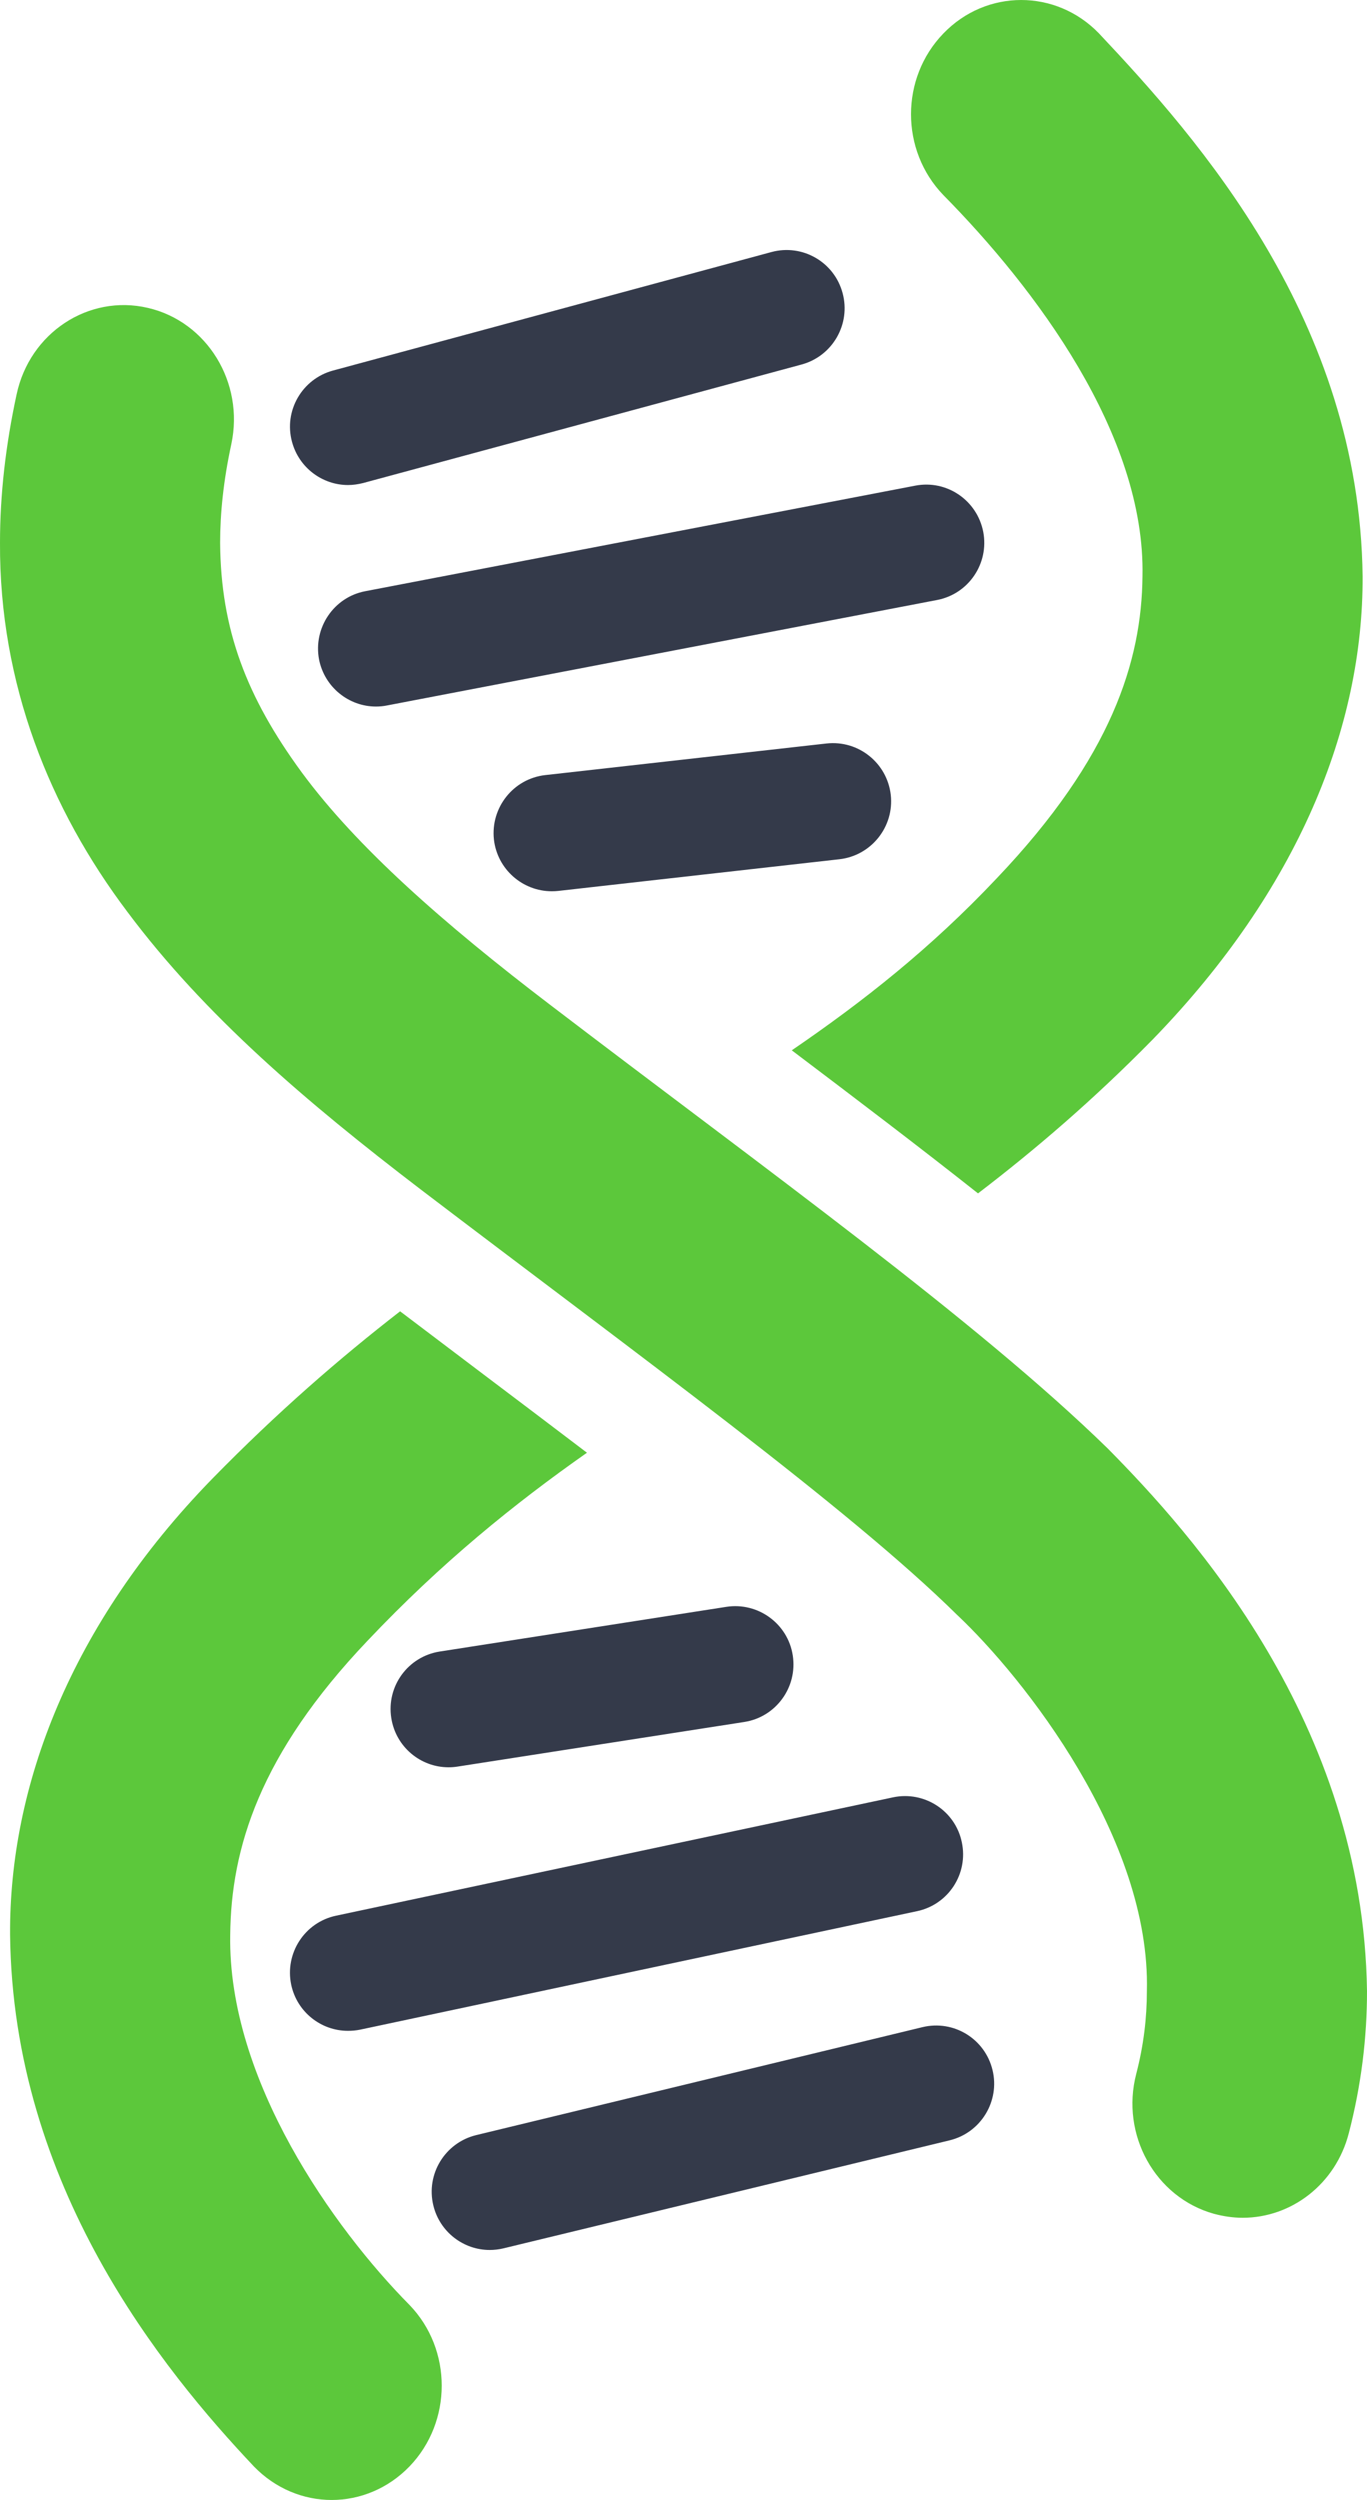 <svg width="29px" height="53px" viewBox="0 0 29 53" version="1.1" xmlns="http://www.w3.org/2000/svg" xmlns:xlink="http://www.w3.org/1999/xlink">
  <!-- Generator: Sketch 48.2 (47327) - http://www.bohemiancoding.com/sketch -->
  <desc>Created with Sketch.</desc>
  <defs></defs>
  <g id="Page-1" stroke="none" stroke-width="1" fill="none" fill-rule="evenodd">
    <g id="1--Sectors-&amp;-Industries" transform="translate(-345, -272)">
      <g id="Group-10" transform="translate(345, 272)">
        <path d="M23.503,30.711 C20.725,28.001 16.269,24.811 11.69,21.317 C9.395,19.57 7.56,17.949 6.398,16.37 C5.231,14.777 4.682,13.348 4.67,11.506 C4.67,10.877 4.741,10.186 4.907,9.418 C5.187,8.11 4.393,6.817 3.136,6.527 C1.878,6.234 0.629,7.056 0.352,8.363 C0.12,9.436 0,10.484 0,11.506 C-0.015,14.503 1.061,17.155 2.702,19.331 C4.341,21.525 6.495,23.361 8.924,25.216 C13.544,28.732 18.008,31.973 20.298,34.23 C21.727,35.573 24.413,38.979 24.33,42.212 C24.33,42.777 24.263,43.356 24.105,43.965 C23.768,45.257 24.508,46.586 25.753,46.933 C25.959,46.988 26.162,47.017 26.365,47.017 C27.394,47.017 28.335,46.306 28.614,45.225 C28.878,44.208 29.001,43.196 29,42.212 C28.922,36.506 25.257,32.487 23.503,30.711 M16.797,22.267 C18.172,23.306 19.505,24.317 20.748,25.3 C21.952,24.38 23.183,23.33 24.457,22.034 C27.549,18.851 28.92,15.406 28.907,12.22 C28.844,6.8 25.426,2.949 23.312,0.706 C22.399,-0.236 20.923,-0.236 20.012,0.711 C19.098,1.656 19.098,3.187 20.012,4.135 C21.952,6.1 24.301,9.206 24.237,12.22 C24.219,14.009 23.589,16.053 21.152,18.613 C19.744,20.107 18.299,21.241 16.797,22.267 M12.452,30.798 C11.721,30.243 10.972,29.676 10.21,29.102 L8.488,27.8 C7.207,28.793 5.882,29.94 4.496,31.357 C1.491,34.442 0.194,37.879 0.214,41.017 C0.271,46.357 3.458,50.246 5.386,52.289 C5.842,52.76 6.439,53 7.036,53 C7.634,53 8.232,52.76 8.687,52.289 C9.599,51.343 9.599,49.808 8.687,48.865 C7.089,47.251 4.829,44.095 4.884,41.017 C4.902,39.192 5.502,37.196 7.797,34.784 C9.367,33.126 10.908,31.882 12.452,30.798" id="Fill-1" fill="#5CC83B"></path>
        <path d="M20.404,39.054 C20.266,38.389 19.611,37.963 18.944,38.104 L7.129,40.613 C6.462,40.754 6.038,41.41 6.178,42.078 C6.301,42.656 6.812,43.054 7.381,43.054 C7.467,43.054 7.552,43.047 7.64,43.029 L19.456,40.517 C20.121,40.376 20.547,39.722 20.404,39.054 Z M18.897,16.851 C18.82,16.174 18.209,15.687 17.534,15.762 L11.567,16.432 C10.889,16.509 10.406,17.121 10.478,17.796 C10.549,18.429 11.087,18.895 11.706,18.895 C11.752,18.895 11.797,18.893 11.841,18.888 L17.809,18.216 C18.485,18.139 18.973,17.526 18.897,16.851 Z M6.768,13.979 C6.883,14.568 7.4,14.979 7.976,14.979 C8.053,14.979 8.132,14.972 8.21,14.956 L19.88,12.72 C20.549,12.592 20.986,11.945 20.859,11.277 C20.73,10.606 20.085,10.167 19.417,10.296 L7.747,12.534 C7.081,12.661 6.643,13.309 6.768,13.979 Z M21.056,43.886 C20.896,43.221 20.23,42.816 19.569,42.976 L10.1,45.265 C9.441,45.427 9.032,46.091 9.193,46.756 C9.329,47.319 9.834,47.7 10.389,47.7 C10.484,47.7 10.582,47.689 10.678,47.666 L20.147,45.375 C20.807,45.215 21.216,44.547 21.056,43.886 Z M9.327,35.013 C8.655,35.119 8.195,35.748 8.301,36.423 C8.396,37.033 8.92,37.467 9.517,37.467 C9.581,37.467 9.644,37.462 9.706,37.452 L15.791,36.506 C16.463,36.401 16.923,35.768 16.818,35.095 C16.715,34.423 16.082,33.962 15.41,34.065 L9.327,35.013 Z M7.384,10.283 C7.49,10.283 7.598,10.267 7.705,10.24 L17.008,7.727 C17.663,7.548 18.053,6.871 17.875,6.213 C17.699,5.554 17.022,5.166 16.367,5.343 L7.063,7.856 C6.408,8.034 6.016,8.71 6.195,9.368 C6.343,9.918 6.841,10.283 7.384,10.283 Z" id="Fill-4" fill="#343A4A"></path>
      </g>
    </g>
  </g>
</svg>